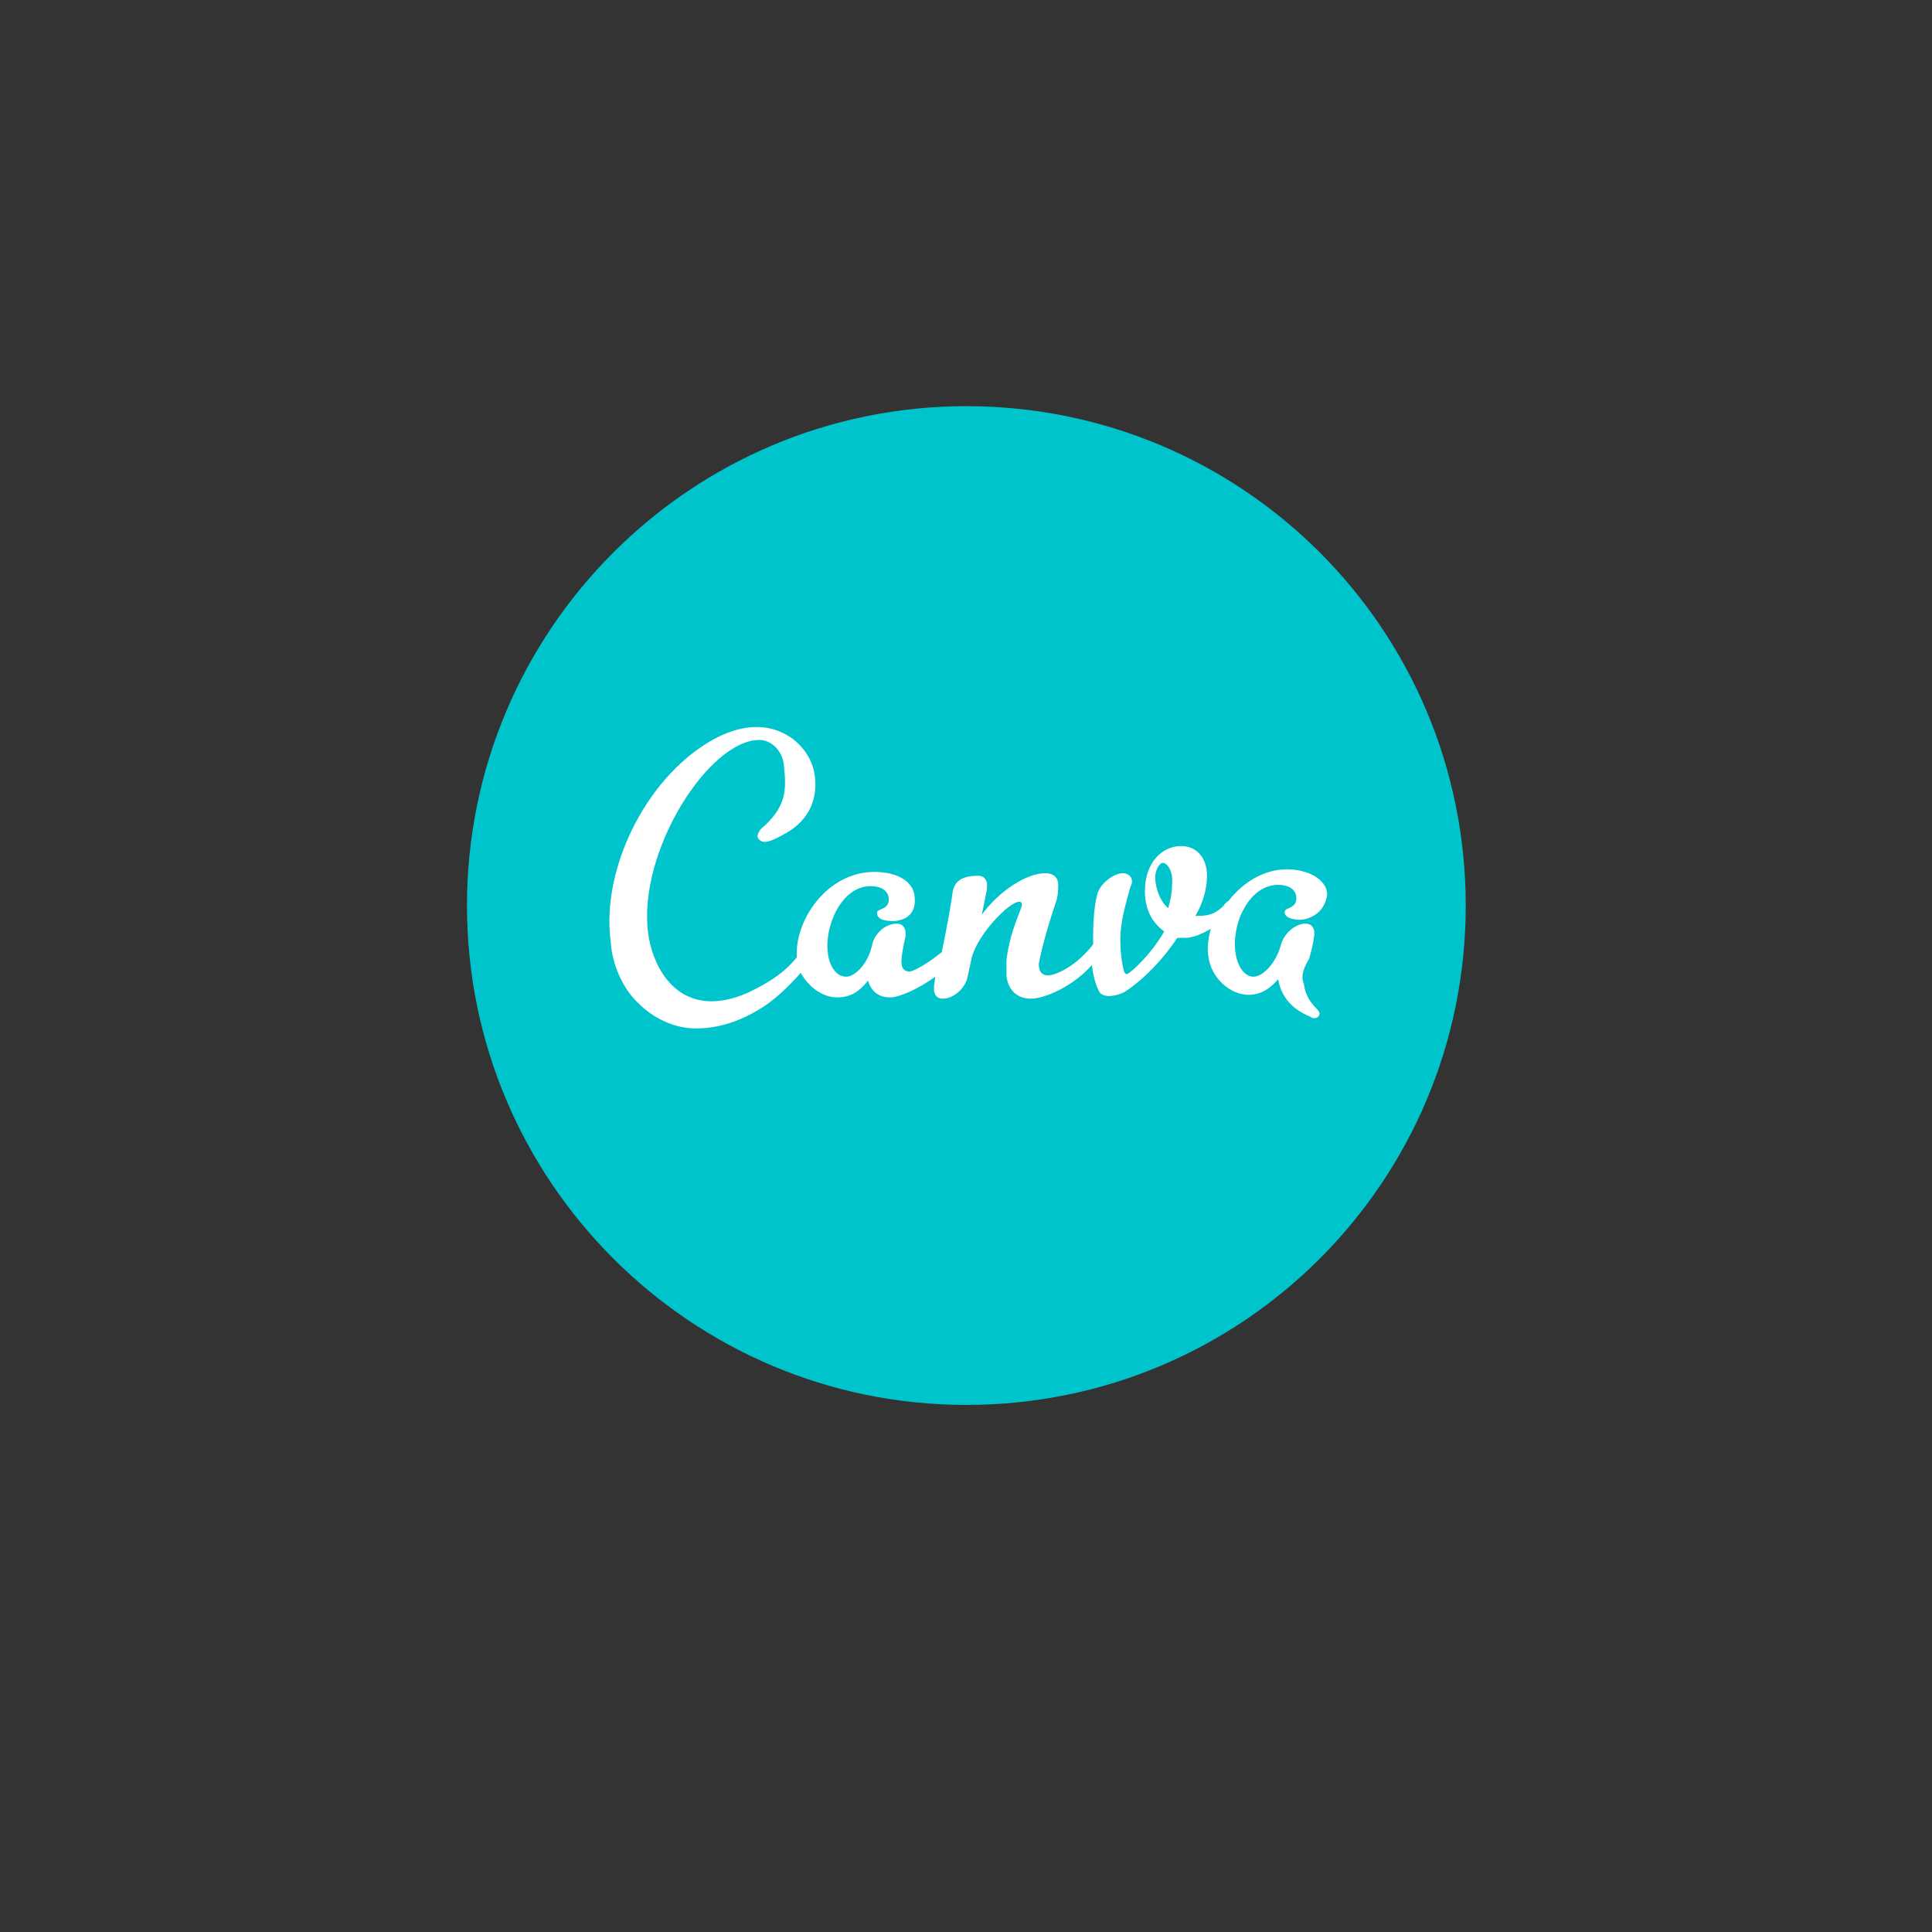 <?xml version="1.0" encoding="utf-8"?>
<!-- Generator: Adobe Illustrator 26.0.1, SVG Export Plug-In . SVG Version: 6.00 Build 0)  -->
<svg version="1.1" id="Capa_1" xmlns="http://www.w3.org/2000/svg" xmlns:xlink="http://www.w3.org/1999/xlink" x="0px" y="0px"
	 viewBox="0 0 1080 1080" style="enable-background:new 0 0 1080 1080;" xml:space="preserve">
<rect x="0" y="0" width="1080" height="1080" fill="#333333" stroke="none"/>
<style type="text/css">
	.st0{fill-rule:evenodd;clip-rule:evenodd;fill:#00C4CC;}
	.st1{fill-rule:evenodd;clip-rule:evenodd;fill:#FFFFFF;}
</style>
<g id="Capa_2_00000000916445567910390650000015525836109861833613_">
</g>
<g id="g8" transform="matrix(7.232,0,0,7.232,96.876,96.876)">
	<path id="path2" class="st0" d="M61.3,18C40,18,22.7,35.3,22.7,56.6S40,95.2,61.3,95.2S99.9,78,99.9,56.6S82.6,18,61.3,18z"/>
	<path id="path4" class="st1" d="M87.1,57.7c-0.4,0-1.2-0.1-1.2-0.6c0-0.4,1-0.2,0.9-1.2c-0.1-0.7-0.8-0.9-1.4-0.9
		c-2.2,0-3.6,2.9-3.3,5.2c0.1,0.9,0.6,1.9,1.4,1.9c0.7,0,1.7-1,2.1-2.4c0.2-0.9,1.1-1.7,1.9-1.7c0.3,0,0.6,0.1,0.7,0.6
		c0,0.2,0,0.7-0.4,2.1c-0.6,1-0.6,1.5-0.4,2c0.1,0.9,0.6,1.5,1,1.9c0.1,0.1,0.2,0.3,0.2,0.3c0,0.2-0.1,0.4-0.4,0.4
		c-0.1,0-0.2,0-0.3-0.1c-1.7-0.7-2.3-1.8-2.5-2.9c-0.7,0.8-1.4,1.2-2.3,1.2c-1.4,0-2.9-1.3-3.1-3c-0.1-0.7,0-1.4,0.2-2.1
		c-0.7,0.4-1.4,0.7-2,0.7h-0.6c-1.4,2.1-3,3.5-4.1,4.2c-0.4,0.2-0.9,0.3-1.2,0.3c-0.2,0-0.6-0.1-0.7-0.3c-0.3-0.5-0.5-1.3-0.6-2.1
		c-1.5,1.7-3.7,2.6-4.7,2.6c-1.1,0-1.8-0.7-1.9-1.8v-1.2c0.3-2.4,1.2-3.9,1.2-4.3c0-0.1-0.1-0.2-0.2-0.2c-0.8,0-3.3,2.6-3.7,4.4
		l-0.3,1.4c-0.2,1-1.2,1.7-1.9,1.7c-0.3,0-0.6-0.1-0.7-0.6v-0.4l0.1-0.7c-1.4,1-2.8,1.6-3.5,1.6c-1,0-1.5-0.6-1.7-1.3
		c-0.7,0.9-1.4,1.3-2.4,1.3c-1.1,0-2.2-0.8-2.8-1.9c-0.8,0.9-1.7,1.8-2.7,2.5c-1.5,1-3.3,1.8-5.4,1.8c-1.9,0-3.5-1-4.4-1.9
		c-1.3-1.2-2.1-3.1-2.2-4.9c-0.7-5.4,2.6-12.4,7.7-15.4c1.2-0.7,2.4-1.1,3.6-1.1c2.4,0,4.3,1.8,4.5,3.9c0.2,1.9-0.6,3.5-2.6,4.5
		c-1.1,0.6-1.5,0.6-1.8,0.2c-0.1-0.2,0-0.4,0.2-0.7c2-1.7,2-3,1.8-4.9c-0.1-1.2-1-2-1.9-2c-3.9,0-9.4,8.6-8.6,14.9
		c0.3,2.4,1.8,5.3,4.9,5.3c1,0,2.1-0.3,3.1-0.8c1.6-0.8,2.6-1.5,3.5-2.6c-0.2-2.8,2.3-6.6,6-6.6c1.7,0,3,0.7,3.1,1.9
		c0.2,1.7-1.2,1.9-1.7,1.9s-1.2-0.1-1.2-0.6c-0.1-0.4,1-0.2,0.9-1.2c-0.1-0.7-0.8-0.9-1.4-0.9c-2.3,0-3.6,3.2-3.3,5.2
		c0.1,0.9,0.6,1.8,1.4,1.8c0.7,0,1.7-1,2-2.4c0.2-1,1.1-1.7,1.9-1.7c0.3,0,0.6,0.1,0.7,0.6v0.4c-0.1,0.4-0.4,1.8-0.3,2.1
		c0,0.2,0.1,0.6,0.6,0.6c0.3,0,1.4-0.6,2.5-1.5c0.4-1.9,0.8-4.2,0.8-4.4c0.1-0.8,0.4-1.5,2-1.5c0.3,0,0.6,0.1,0.7,0.6v0.4l-0.4,2
		c1.4-1.9,3.5-3.2,4.9-3.2c0.6,0,1,0.3,1,0.9c0,0.3,0,0.9-0.2,1.4c-0.4,1.2-1,3.1-1.3,4.7c0,0.4,0.1,0.9,0.7,0.9s2.2-0.7,3.5-2.4
		l0,0c0-0.2,0-0.4,0-0.6c0-1.3,0.1-2.4,0.3-3.2c0.2-0.9,1.3-1.7,2-1.7c0.3,0,0.7,0.2,0.7,0.6c0,0.1,0,0.3-0.1,0.4
		c-0.4,1.4-0.8,2.8-0.8,4.1c0,0.8,0.1,1.9,0.3,2.5c0,0.1,0.1,0.2,0.2,0.2c0.2,0,1.8-1.4,2.9-3.3c-1-0.7-1.5-1.8-1.5-3.1
		c0-2.3,1.4-3.5,2.8-3.5c1.1,0,2,0.8,2,2.3c0,1-0.3,2.1-0.9,3.1h0.3c0.9,0,1.4-0.3,1.9-0.8c0.1-0.2,0.3-0.3,0.4-0.4
		c1.1-1.4,2.7-2.4,4.5-2.4c1.5,0,3,0.7,3.1,1.9C89,57.4,87.5,57.7,87.1,57.7L87.1,57.7z"/>
	<path id="path6" class="st0" d="M76.5,53.3c-0.3,0-0.6,0.6-0.6,1.1c0,0.9,0.4,1.9,1,2.4c0.2-0.7,0.3-1.2,0.3-1.9
		C77.3,53.9,76.8,53.3,76.5,53.3"/>
</g>
</svg>
